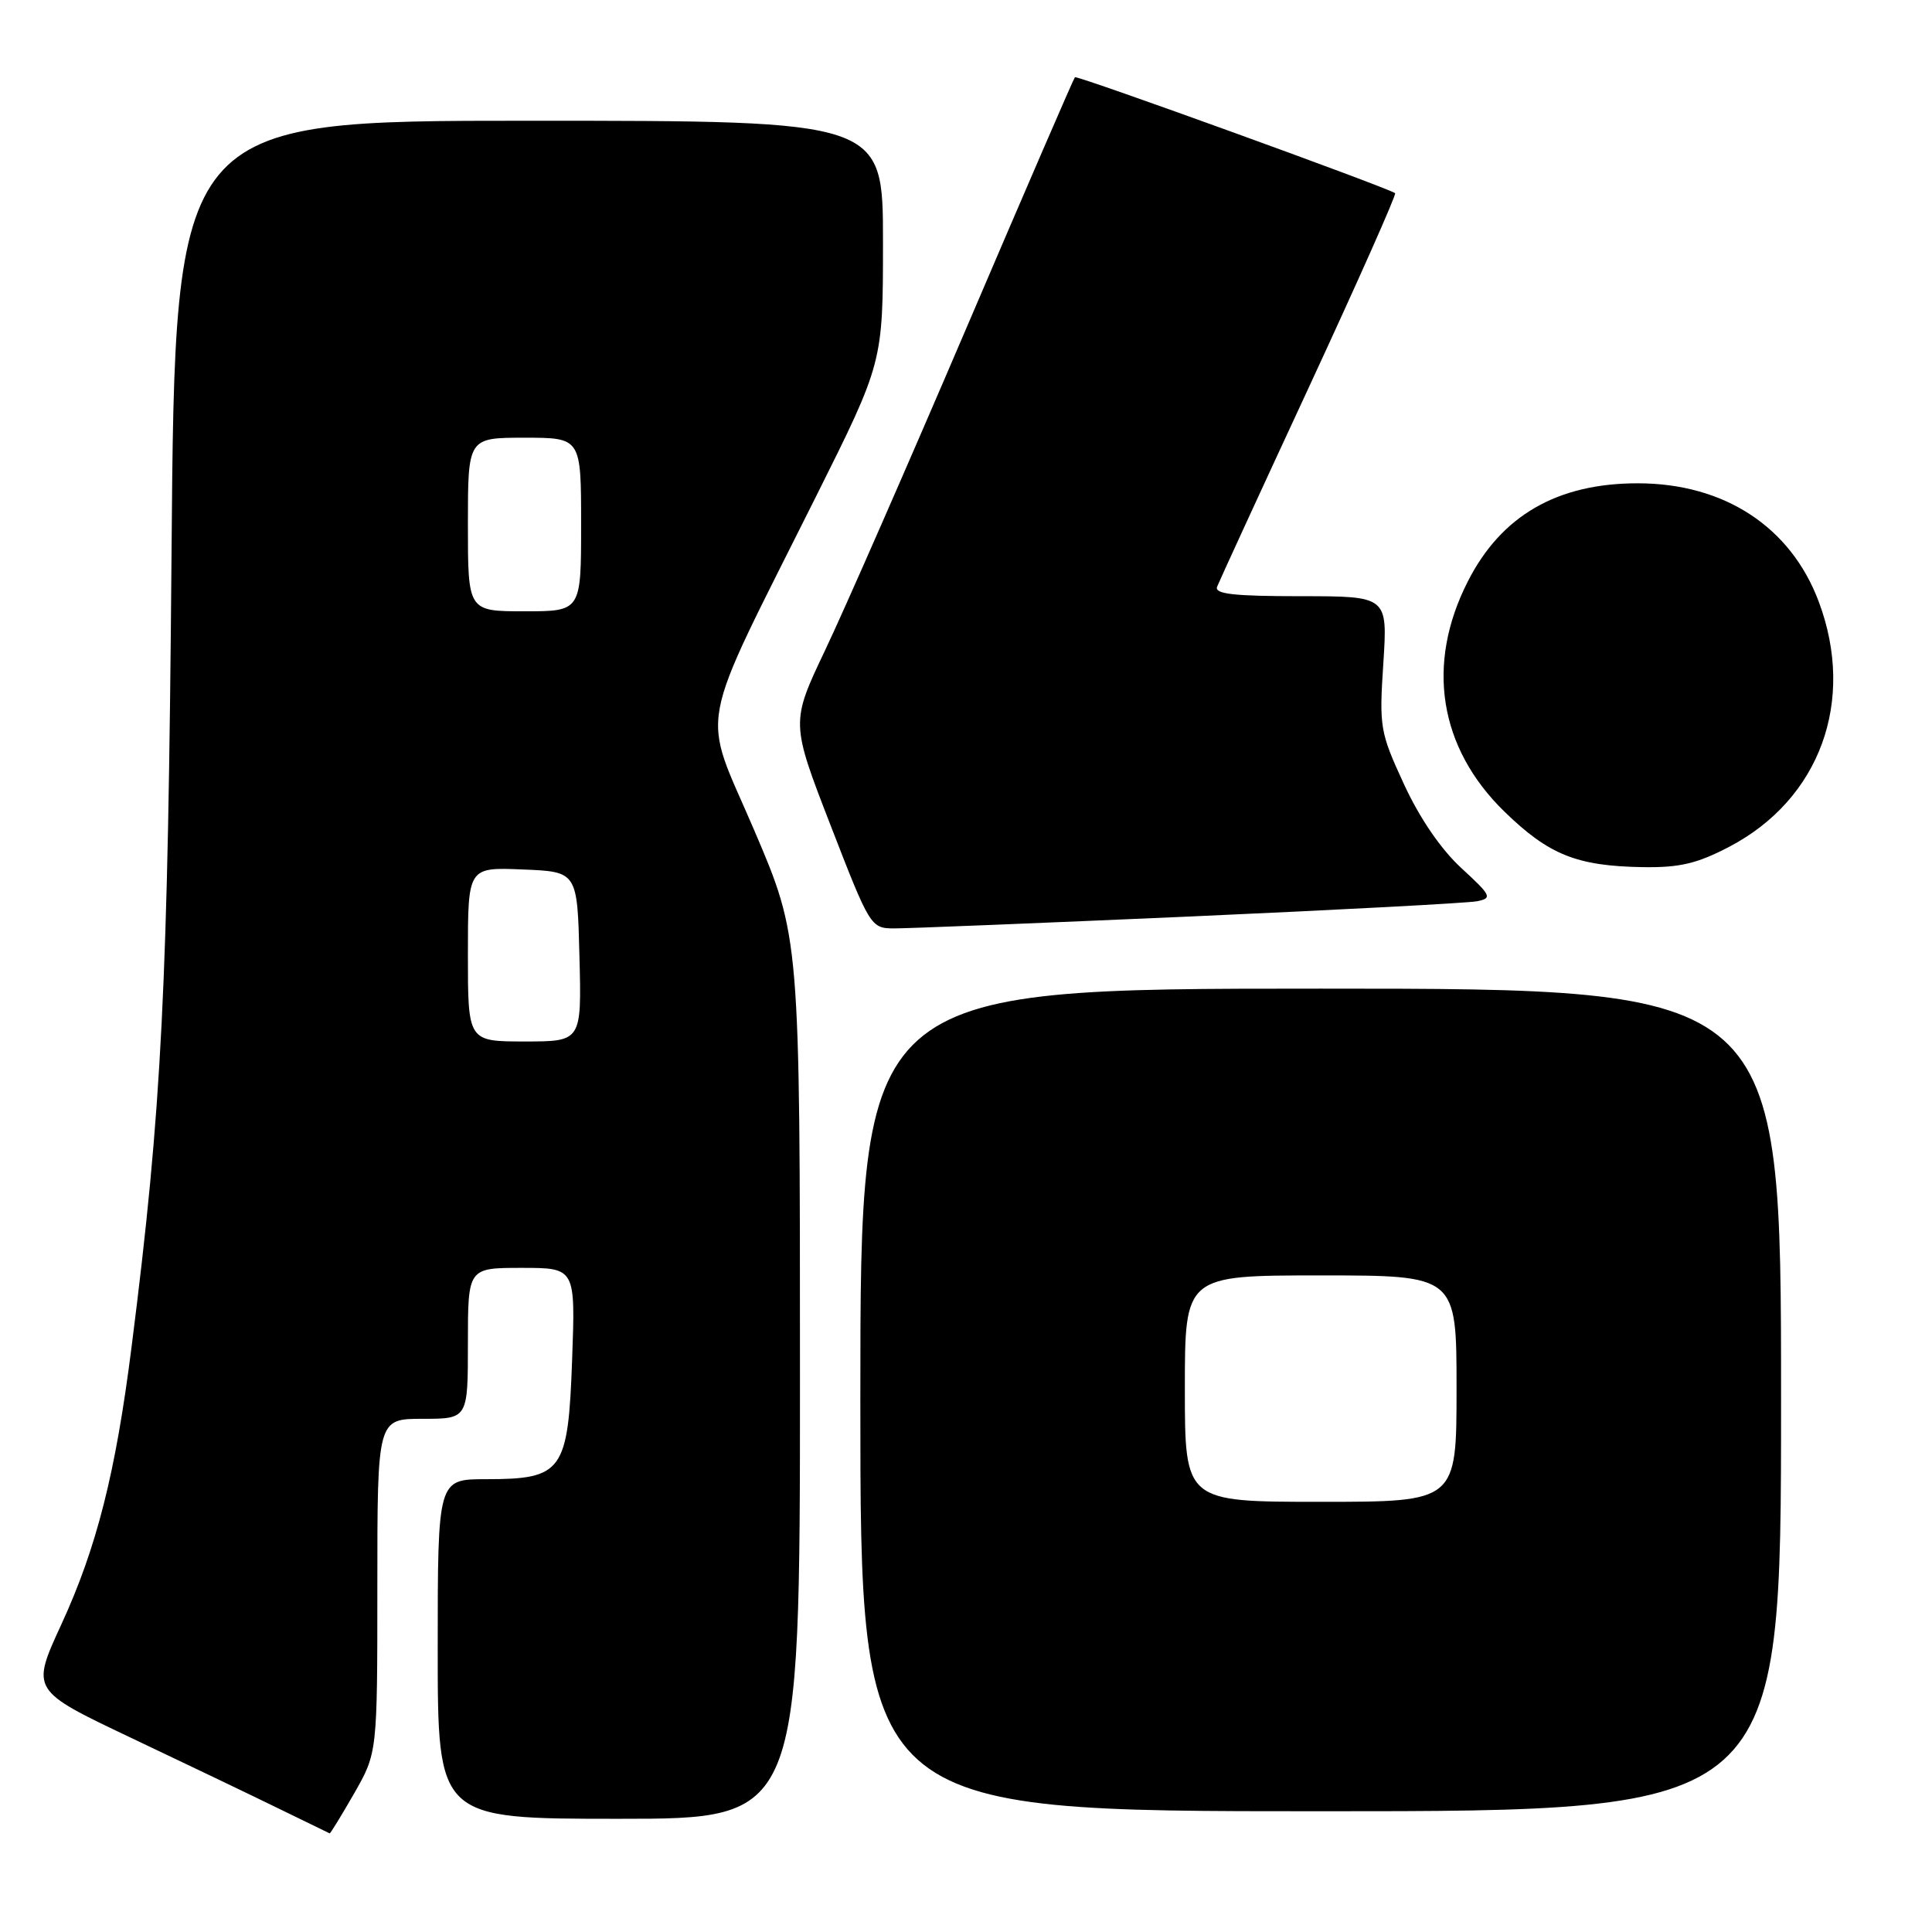 <?xml version="1.0" encoding="UTF-8" standalone="no"?>
<!DOCTYPE svg PUBLIC "-//W3C//DTD SVG 1.1//EN" "http://www.w3.org/Graphics/SVG/1.1/DTD/svg11.dtd" >
<svg xmlns="http://www.w3.org/2000/svg" xmlns:xlink="http://www.w3.org/1999/xlink" version="1.1" viewBox="0 0 256 256">
 <g >
 <path fill="currentColor"
d=" M 46.93 237.63 C 50.00 232.26 50.00 232.26 50.00 210.13 C 50.00 188.00 50.00 188.00 56.00 188.00 C 62.00 188.00 62.00 188.00 62.00 178.00 C 62.00 168.00 62.00 168.00 69.12 168.00 C 76.25 168.00 76.25 168.00 75.81 180.14 C 75.28 195.00 74.56 196.00 64.39 196.00 C 58.00 196.00 58.00 196.00 58.00 218.50 C 58.00 241.00 58.00 241.00 82.00 241.00 C 106.00 241.00 106.00 241.00 106.00 182.59 C 106.00 124.19 106.00 124.19 99.92 109.97 C 92.90 93.57 92.09 97.91 108.14 65.76 C 117.00 48.02 117.00 48.02 117.00 32.01 C 117.00 16.00 117.00 16.00 70.10 16.00 C 23.19 16.00 23.19 16.00 22.73 73.25 C 22.26 130.90 21.46 146.77 17.43 178.50 C 15.32 195.17 12.82 205.05 8.13 215.24 C 4.11 223.97 4.11 223.97 17.30 230.24 C 24.56 233.68 33.42 237.93 37.00 239.68 C 40.57 241.42 43.58 242.88 43.68 242.93 C 43.77 242.97 45.24 240.58 46.93 237.63 Z  M 236.00 185.50 C 236.00 131.00 236.00 131.00 175.00 131.00 C 114.00 131.00 114.00 131.00 114.00 185.50 C 114.00 240.00 114.00 240.00 175.00 240.00 C 236.00 240.00 236.00 240.00 236.00 185.50 Z  M 157.50 121.45 C 177.30 120.57 194.50 119.66 195.72 119.42 C 197.77 119.01 197.62 118.69 193.62 115.01 C 190.91 112.51 188.09 108.38 186.02 103.88 C 182.86 97.03 182.74 96.37 183.30 87.87 C 183.87 79.00 183.87 79.00 172.33 79.00 C 163.50 79.00 160.90 78.71 161.27 77.75 C 161.54 77.06 167.03 65.11 173.49 51.19 C 179.94 37.27 185.06 25.75 184.86 25.60 C 183.99 24.90 142.71 9.95 142.43 10.23 C 142.26 10.41 135.78 25.39 128.03 43.52 C 120.27 61.66 111.87 80.83 109.35 86.12 C 104.78 95.74 104.78 95.74 110.06 109.37 C 115.25 122.77 115.39 123.00 118.42 123.02 C 120.11 123.03 137.70 122.32 157.50 121.45 Z  M 229.12 112.21 C 241.15 105.92 245.92 92.88 241.00 79.74 C 237.29 69.81 228.47 64.04 217.00 64.04 C 206.34 64.04 198.93 68.32 194.50 77.03 C 188.90 88.01 190.66 99.08 199.34 107.54 C 205.23 113.27 208.92 114.75 217.64 114.90 C 222.54 114.98 224.85 114.44 229.12 112.21 Z  M 62.00 126.46 C 62.00 114.91 62.00 114.91 69.25 115.21 C 76.50 115.50 76.50 115.50 76.78 126.75 C 77.07 138.00 77.07 138.00 69.53 138.00 C 62.00 138.00 62.00 138.00 62.00 126.46 Z  M 62.00 69.50 C 62.00 58.00 62.00 58.00 69.50 58.00 C 77.00 58.00 77.00 58.00 77.00 69.50 C 77.00 81.00 77.00 81.00 69.50 81.00 C 62.00 81.00 62.00 81.00 62.00 69.50 Z  M 157.00 184.00 C 157.00 169.00 157.00 169.00 175.00 169.00 C 193.00 169.00 193.00 169.00 193.00 184.00 C 193.00 199.00 193.00 199.00 175.00 199.00 C 157.00 199.00 157.00 199.00 157.00 184.00 Z "/>
</g>
</svg>